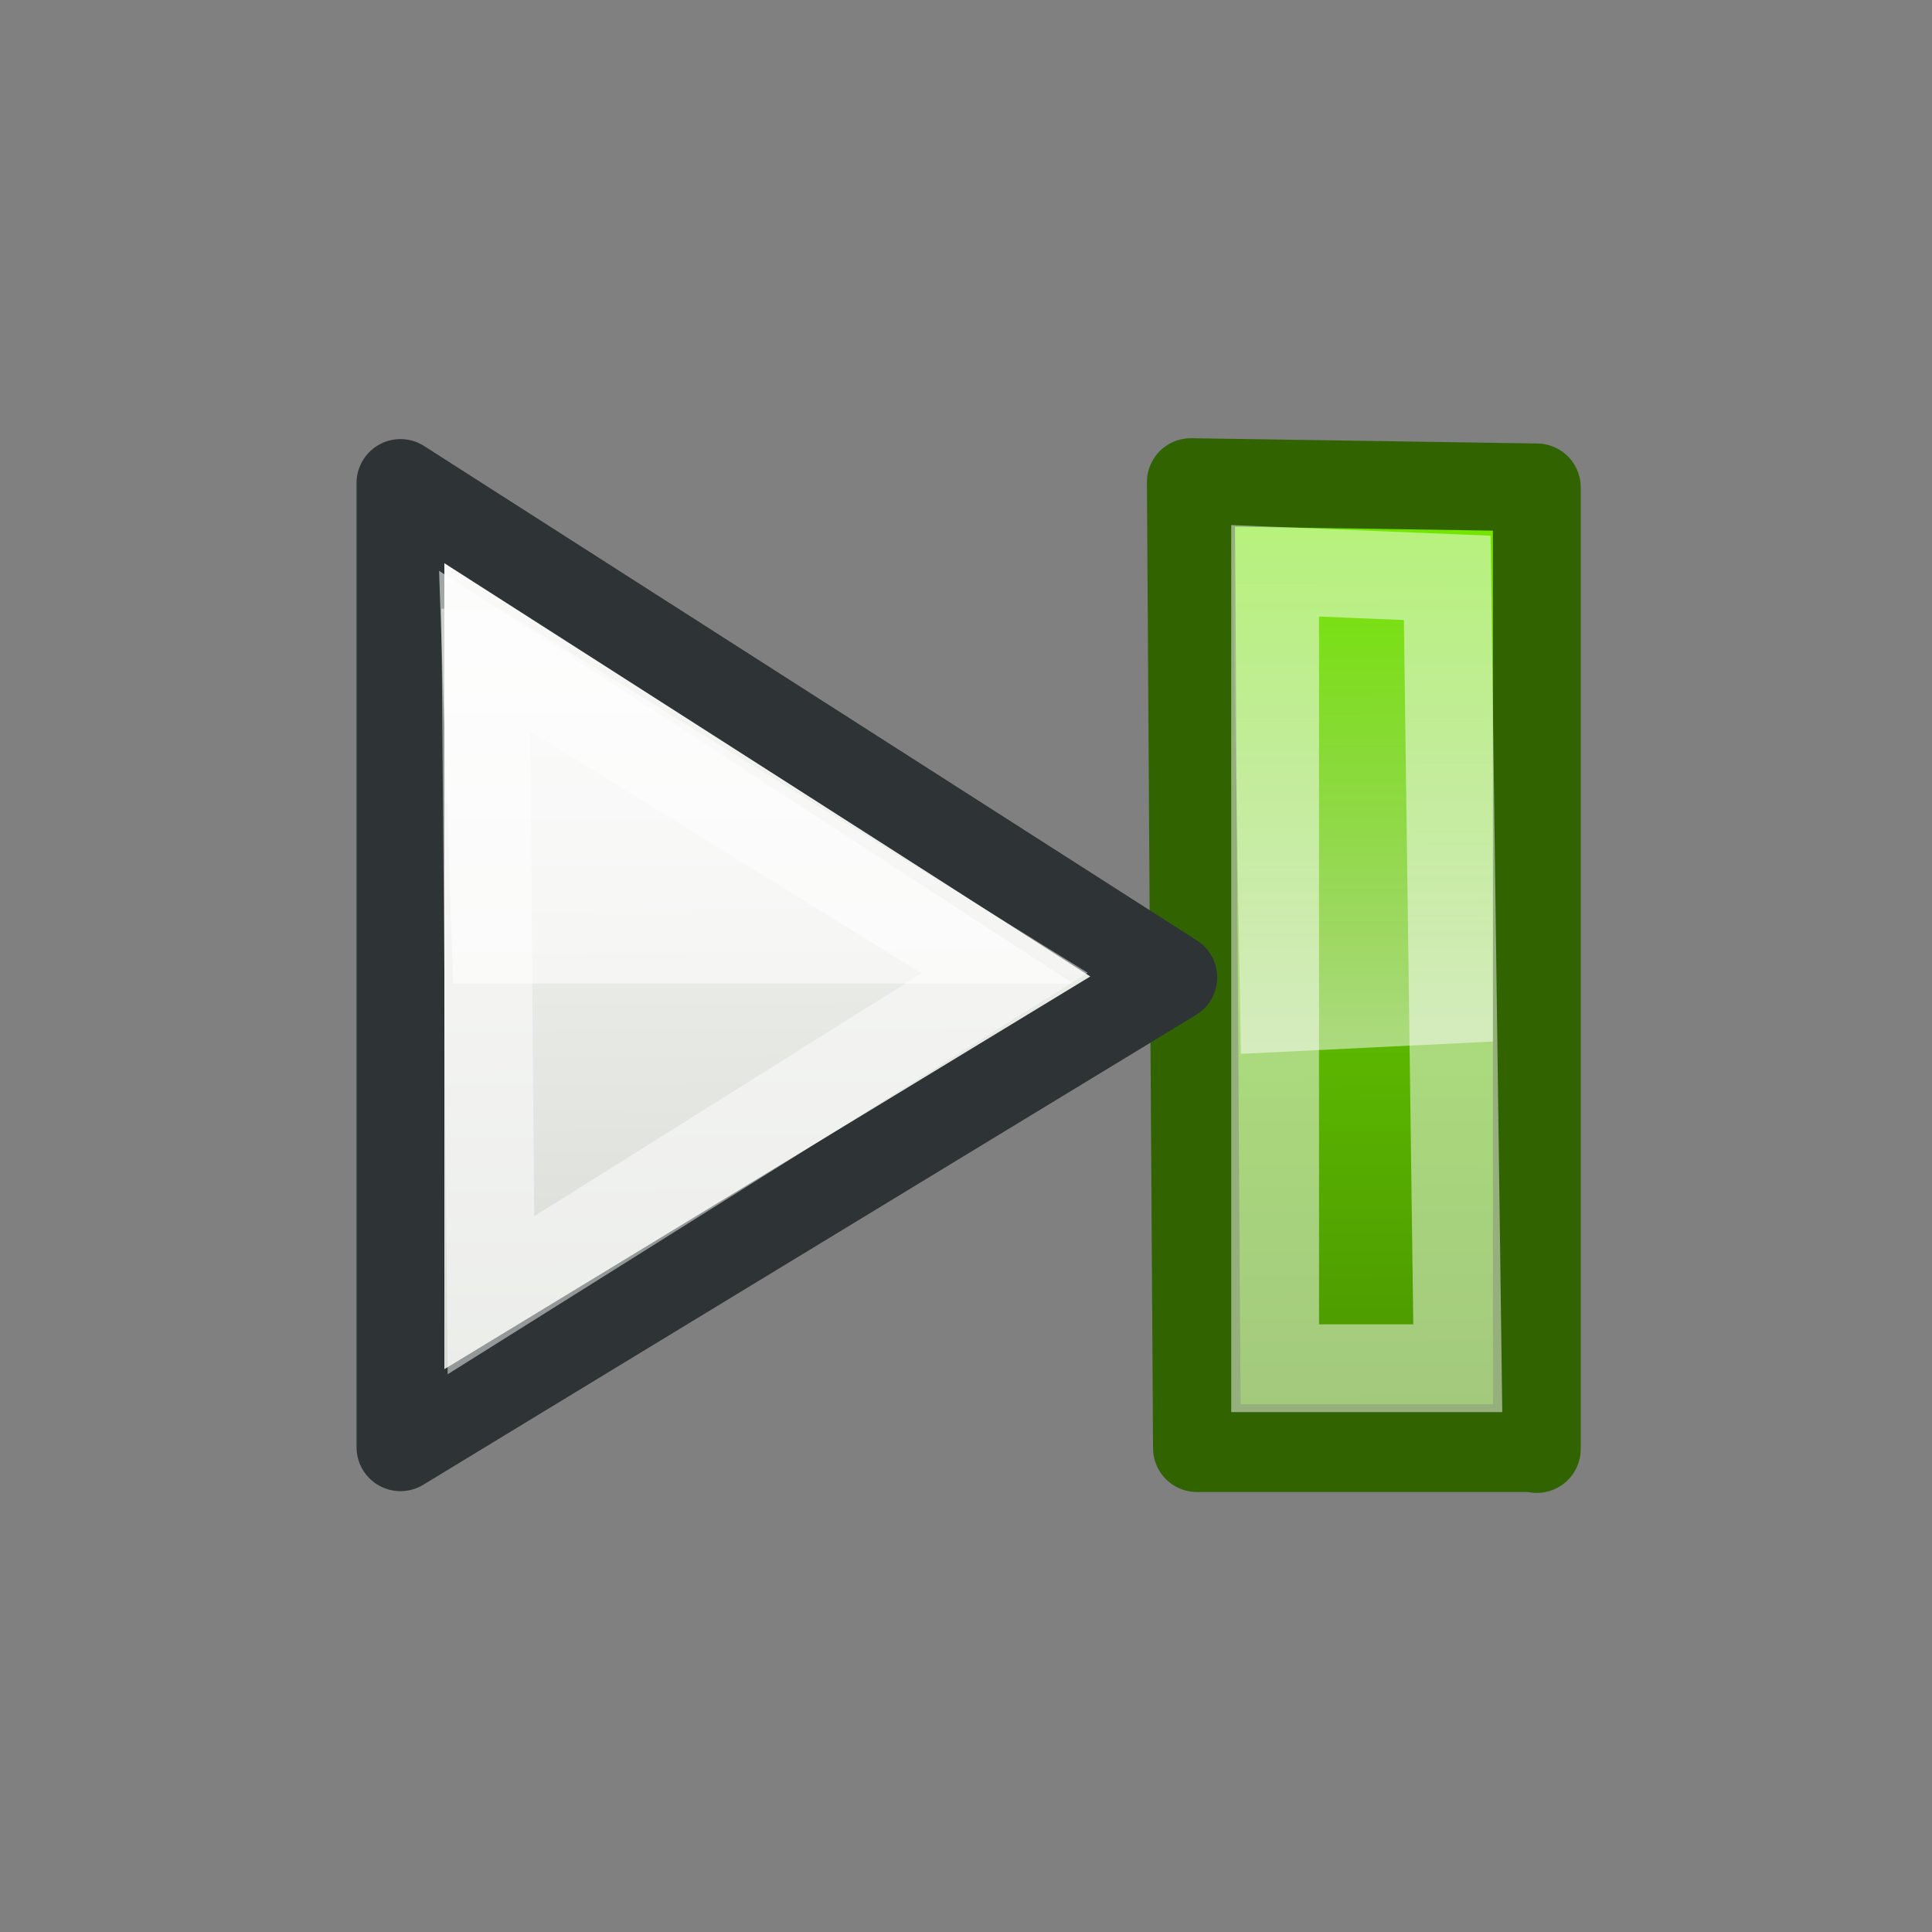 <svg xmlns="http://www.w3.org/2000/svg" width="22" height="22" xmlns:xlink="http://www.w3.org/1999/xlink" version="1"><rect width="100%" height="100%" fill="#808080" stroke="none"/><defs><linearGradient id="i"><stop offset="0" stop-color="#fff" stop-opacity=".502"/><stop offset="1" stop-color="#fff" stop-opacity="0"/></linearGradient><linearGradient id="h"><stop offset="0" stop-color="#76ed00"/><stop offset="1" stop-color="#478e00"/></linearGradient><linearGradient id="a"><stop offset="0" stop-opacity=".351"/><stop offset="1" stop-opacity="0"/></linearGradient><radialGradient cx="23.071" cy="35.127" r="10.319" xlink:href="#a" gradientUnits="userSpaceOnUse" gradientTransform="matrix(.915 .013 -.008 .214 2.254 27.189)" fx="23.071" fy="35.127"/><linearGradient><stop offset="0" stop-color="#323330"/><stop offset="1" stop-color="#81847e"/></linearGradient><linearGradient><stop offset="0"/><stop offset="1" stop-opacity="0"/></linearGradient><linearGradient id="g"><stop offset="0" stop-color="#fff"/><stop offset="1" stop-color="#d3d7cf"/></linearGradient><linearGradient><stop offset="0"/><stop offset="1" stop-color="#fff" stop-opacity=".66"/></linearGradient><linearGradient id="f"><stop offset="0"/><stop offset="1" stop-color="#fff" stop-opacity="0"/></linearGradient><linearGradient id="d"><stop offset="0" stop-color="#8d9186"/><stop offset="1" stop-color="#2a2b29"/></linearGradient><linearGradient id="c"><stop offset="0" stop-color="#fff"/><stop offset="1" stop-color="#d3d7cf"/></linearGradient><linearGradient id="e"><stop offset="0" stop-color="#fff"/><stop offset="1" stop-color="#eeeeec" stop-opacity="0"/></linearGradient><linearGradient id="b"><stop offset="0"/><stop offset="1" stop-opacity="0"/></linearGradient><radialGradient cx="24.837" cy="36.421" r="15.645" xlink:href="#b" gradientUnits="userSpaceOnUse" gradientTransform="matrix(1 0 0 .537 0 16.873)" fx="24.837" fy="36.421"/><radialGradient cx="64.214" cy="146.188" r="8.75" fy="146.188" fx="64.214" gradientTransform="matrix(.264 -.986 -2.239 -.6 468.602 298.488)" gradientUnits="userSpaceOnUse" xlink:href="#c"/><linearGradient x1="90" x2="89.067" y1="155.009" y2="142.039" gradientTransform="matrix(-1 0 0 -1 326 290)" gradientUnits="userSpaceOnUse" xlink:href="#d"/><linearGradient x1="89" x2="89" y1="149.455" y2="140.036" gradientTransform="matrix(-1 0 0 -1 326 290)" gradientUnits="userSpaceOnUse" xlink:href="#e"/><linearGradient x1="52.048" x2="49" y1="155" y2="142.001" gradientTransform="translate(-326 -290)" gradientUnits="userSpaceOnUse" xlink:href="#e"/><linearGradient x1="55.934" x2="56.942" y1="107.948" y2="113.81" gradientTransform="translate(146.4 36.961)" gradientUnits="userSpaceOnUse" xlink:href="#b"/><linearGradient x1="54.346" x2="54.712" y1="102.977" y2="106.383" gradientTransform="translate(146.4 36.961)" gradientUnits="userSpaceOnUse" xlink:href="#f"/><linearGradient x1="53.018" x2="53.201" y1="99.446" y2="101.352" gradientTransform="translate(146.4 36.961)" gradientUnits="userSpaceOnUse" xlink:href="#f"/><linearGradient x1="53.931" x2="54.39" y1="116.383" y2="122.295" gradientTransform="translate(146.4 36.961)" gradientUnits="userSpaceOnUse" xlink:href="#f"/><radialGradient cx="64.214" cy="146.188" r="8.75" fy="146.188" fx="64.214" gradientTransform="matrix(.264 -.986 -2.239 -.6 486.602 298.488)" gradientUnits="userSpaceOnUse" xlink:href="#c"/><radialGradient cx="64.227" cy="147.994" r="8.75" fy="147.994" fx="64.227" gradientTransform="matrix(-.223 -.996 -2.13 .476 604.946 141.852)" gradientUnits="userSpaceOnUse" xlink:href="#c"/><radialGradient cx="24.837" cy="36.421" r="15.645" fy="36.421" fx="24.837" gradientTransform="matrix(1 0 0 .537 0 16.873)" gradientUnits="userSpaceOnUse" xlink:href="#b"/><linearGradient><stop offset="0" stop-color="#fff"/><stop offset="1" stop-color="#eeeeec" stop-opacity="0"/></linearGradient><linearGradient><stop offset="0" stop-color="#adb0a8"/><stop offset="1" stop-color="#464744"/></linearGradient><linearGradient><stop offset="0"/><stop offset="1" stop-color="#fff" stop-opacity="0"/></linearGradient><radialGradient cx="24.837" cy="36.421" r="15.645" xlink:href="#b" gradientUnits="userSpaceOnUse" gradientTransform="matrix(1 0 0 .537 0 16.873)" fx="24.837" fy="36.421"/><radialGradient cx="64.227" cy="147.994" r="8.75" xlink:href="#c" gradientUnits="userSpaceOnUse" gradientTransform="matrix(-.223 -.996 -2.13 .476 604.946 141.852)" fx="64.227" fy="147.994"/><radialGradient cx="64.214" cy="146.188" r="8.75" xlink:href="#c" gradientUnits="userSpaceOnUse" gradientTransform="matrix(.264 -.986 -2.239 -.6 486.602 298.488)" fx="64.214" fy="146.188"/><radialGradient cx="64.214" cy="146.188" r="8.75" xlink:href="#c" gradientUnits="userSpaceOnUse" gradientTransform="matrix(.264 -.986 -2.239 -.6 468.602 298.488)" fx="64.214" fy="146.188"/><linearGradient x1="53.931" x2="54.39" y1="116.383" y2="122.295" xlink:href="#f" gradientUnits="userSpaceOnUse" gradientTransform="translate(146.4 36.961)"/><linearGradient x1="53.018" x2="53.201" y1="99.446" y2="101.352" xlink:href="#f" gradientUnits="userSpaceOnUse" gradientTransform="translate(146.4 36.961)"/><linearGradient x1="54.346" x2="54.712" y1="102.977" y2="106.383" xlink:href="#f" gradientUnits="userSpaceOnUse" gradientTransform="translate(146.4 36.961)"/><linearGradient x1="55.934" x2="56.942" y1="107.948" y2="113.81" xlink:href="#b" gradientUnits="userSpaceOnUse" gradientTransform="translate(146.4 36.961)"/><linearGradient x1="52.048" x2="49" y1="155" y2="142.001" xlink:href="#e" gradientUnits="userSpaceOnUse" gradientTransform="translate(-326 -290)"/><linearGradient x1="89" x2="89" y1="149.455" y2="140.036" xlink:href="#e" gradientUnits="userSpaceOnUse" gradientTransform="matrix(-1 0 0 -1 326 290)"/><linearGradient x1="90" x2="89.067" y1="155.009" y2="142.039" xlink:href="#d" gradientUnits="userSpaceOnUse" gradientTransform="matrix(-1 0 0 -1 326 290)"/><radialGradient cx="64.227" cy="147.994" r="8.75" xlink:href="#c" gradientUnits="userSpaceOnUse" gradientTransform="matrix(-.223 -.996 -2.13 .476 604.946 141.852)" fx="64.227" fy="147.994"/><radialGradient cx="64.214" cy="146.188" r="8.75" xlink:href="#c" gradientUnits="userSpaceOnUse" gradientTransform="matrix(.264 -.986 -2.239 -.6 486.602 298.488)" fx="64.214" fy="146.188"/><radialGradient cx="64.214" cy="146.188" r="8.75" xlink:href="#c" gradientUnits="userSpaceOnUse" gradientTransform="matrix(.264 -.986 -2.239 -.6 468.602 298.488)" fx="64.214" fy="146.188"/><linearGradient x1="53.931" x2="54.39" y1="116.383" y2="122.295" xlink:href="#f" gradientUnits="userSpaceOnUse" gradientTransform="translate(146.4 36.961)"/><linearGradient x1="53.018" x2="53.201" y1="99.446" y2="101.352" xlink:href="#f" gradientUnits="userSpaceOnUse" gradientTransform="translate(146.4 36.961)"/><linearGradient x1="54.346" x2="54.712" y1="102.977" y2="106.383" xlink:href="#f" gradientUnits="userSpaceOnUse" gradientTransform="translate(146.4 36.961)"/><linearGradient x1="55.934" x2="56.942" y1="107.948" y2="113.81" xlink:href="#b" gradientUnits="userSpaceOnUse" gradientTransform="translate(146.4 36.961)"/><linearGradient x1="52.048" x2="49" y1="155" y2="142.001" xlink:href="#e" gradientUnits="userSpaceOnUse" gradientTransform="translate(-326 -290)"/><linearGradient x1="89" x2="89" y1="149.455" y2="140.036" xlink:href="#e" gradientUnits="userSpaceOnUse" gradientTransform="matrix(-1 0 0 -1 326 290)"/><linearGradient x1="90" x2="89.067" y1="155.009" y2="142.039" xlink:href="#d" gradientUnits="userSpaceOnUse" gradientTransform="matrix(-1 0 0 -1 326 290)"/><linearGradient x1="90" x2="89.067" y1="155.009" y2="142.039" xlink:href="#d" gradientUnits="userSpaceOnUse" gradientTransform="matrix(-1 0 0 -1 203.75 196.75)"/><linearGradient x1="89" x2="89" y1="149.455" y2="140.036" xlink:href="#e" gradientUnits="userSpaceOnUse" gradientTransform="matrix(-1 0 0 -1 203.75 196.75)"/><radialGradient cx="64.227" cy="147.994" r="8.75" xlink:href="#c" gradientUnits="userSpaceOnUse" gradientTransform="matrix(-.223 -.996 -2.13 .476 604.946 141.852)" fx="64.227" fy="147.994"/><radialGradient cx="64.214" cy="146.188" r="8.75" xlink:href="#c" gradientUnits="userSpaceOnUse" gradientTransform="matrix(.264 -.986 -2.239 -.6 486.602 298.488)" fx="64.214" fy="146.188"/><radialGradient cx="64.214" cy="146.188" r="8.75" xlink:href="#c" gradientUnits="userSpaceOnUse" gradientTransform="matrix(.264 -.986 -2.239 -.6 468.602 298.488)" fx="64.214" fy="146.188"/><linearGradient x1="53.931" x2="54.39" y1="116.383" y2="122.295" xlink:href="#f" gradientUnits="userSpaceOnUse" gradientTransform="translate(146.4 36.961)"/><linearGradient x1="53.018" x2="53.201" y1="99.446" y2="101.352" xlink:href="#f" gradientUnits="userSpaceOnUse" gradientTransform="translate(146.4 36.961)"/><linearGradient x1="54.346" x2="54.712" y1="102.977" y2="106.383" xlink:href="#f" gradientUnits="userSpaceOnUse" gradientTransform="translate(146.4 36.961)"/><linearGradient x1="55.934" x2="56.942" y1="107.948" y2="113.81" xlink:href="#b" gradientUnits="userSpaceOnUse" gradientTransform="translate(146.4 36.961)"/><linearGradient x1="53.931" x2="54.39" y1="116.383" y2="122.295" xlink:href="#f" gradientUnits="userSpaceOnUse" gradientTransform="translate(146.4 36.961)"/><linearGradient x1="53.018" x2="53.201" y1="99.446" y2="101.352" xlink:href="#f" gradientUnits="userSpaceOnUse" gradientTransform="translate(146.4 36.961)"/><linearGradient x1="54.346" x2="54.712" y1="102.977" y2="106.383" xlink:href="#f" gradientUnits="userSpaceOnUse" gradientTransform="translate(146.4 36.961)"/><linearGradient x1="55.934" x2="56.942" y1="107.948" y2="113.81" xlink:href="#b" gradientUnits="userSpaceOnUse" gradientTransform="translate(146.4 36.961)"/><linearGradient x1="55.934" x2="56.942" y1="107.948" y2="113.81" xlink:href="#b" gradientUnits="userSpaceOnUse" gradientTransform="translate(62.15 -56.289)"/><linearGradient x1="54.346" x2="54.712" y1="102.977" y2="106.383" xlink:href="#f" gradientUnits="userSpaceOnUse" gradientTransform="translate(62.15 -56.289)"/><linearGradient x1="53.018" x2="53.201" y1="99.446" y2="101.352" xlink:href="#f" gradientUnits="userSpaceOnUse" gradientTransform="translate(62.15 -56.289)"/><linearGradient x1="53.931" x2="54.39" y1="116.383" y2="122.295" xlink:href="#f" gradientUnits="userSpaceOnUse" gradientTransform="translate(62.15 -56.289)"/><radialGradient cx="64.214" cy="146.188" r="8.75" xlink:href="#c" gradientUnits="userSpaceOnUse" gradientTransform="matrix(.264 -.986 -2.239 -.6 486.602 298.488)" fx="64.214" fy="146.188"/><radialGradient cx="64.214" cy="146.188" r="8.75" xlink:href="#c" gradientUnits="userSpaceOnUse" gradientTransform="matrix(.264 -.986 -2.239 -.6 468.602 298.488)" fx="64.214" fy="146.188"/><radialGradient cx="64.214" cy="146.188" r="8.75" xlink:href="#c" gradientUnits="userSpaceOnUse" gradientTransform="matrix(.264 -.986 -2.239 -.6 431.353 205.238)" fx="64.214" fy="146.188"/><radialGradient cx="64.214" cy="146.188" r="8.75" xlink:href="#c" gradientUnits="userSpaceOnUse" gradientTransform="matrix(.264 -.986 -2.239 -.6 449.353 205.238)" fx="64.214" fy="146.188"/><linearGradient x1="55.614" x2="55.772" y1="157.566" y2="140.313" xlink:href="#d" gradientUnits="userSpaceOnUse" gradientTransform="matrix(-.477 0 0 .477 44.113 -62.713)"/><linearGradient x1="49.43" x2="49.667" y1="112.95" y2="115.137" xlink:href="#f" gradientUnits="userSpaceOnUse" gradientTransform="matrix(-.477 0 0 .477 42.678 -51.392)"/><linearGradient x1="8.121" x2="8.217" y1=".025" y2="12.059" xlink:href="#g" gradientUnits="userSpaceOnUse"/><linearGradient x1="8.121" x2="8.217" y1=".025" y2="12.059" xlink:href="#g" gradientUnits="userSpaceOnUse" gradientTransform="matrix(1.311 0 0 1 -5.467 0)"/><linearGradient x1="55.614" x2="55.772" y1="157.566" y2="140.313" xlink:href="#d" gradientUnits="userSpaceOnUse" gradientTransform="matrix(-.625 0 0 .477 52.383 -62.713)"/><linearGradient x1="49.43" x2="49.667" y1="112.95" y2="115.137" xlink:href="#f" gradientUnits="userSpaceOnUse" gradientTransform="matrix(-.477 0 0 .477 42.678 -51.392)"/><linearGradient x1="8.121" x2="8.217" y1=".025" y2="12.059" xlink:href="#g" gradientUnits="userSpaceOnUse"/><linearGradient x1="55.614" x2="55.772" y1="157.566" y2="140.313" xlink:href="#d" gradientUnits="userSpaceOnUse" gradientTransform="matrix(-.477 0 0 .477 44.113 -62.713)"/><linearGradient x1="8.121" x2="8.217" y1=".025" y2="12.059" xlink:href="#g" gradientUnits="userSpaceOnUse" gradientTransform="matrix(1.311 0 0 1 -5.467 0)"/><linearGradient x1="55.614" x2="55.772" y1="157.566" y2="140.313" xlink:href="#d" gradientUnits="userSpaceOnUse" gradientTransform="matrix(-.625 0 0 .477 52.383 -62.713)"/><linearGradient x1="8.121" x2="8.217" y1=".025" y2="12.059" xlink:href="#g" gradientUnits="userSpaceOnUse" gradientTransform="matrix(1.311 0 0 1 -5.498 0)"/><linearGradient x1="55.614" x2="55.772" y1="157.566" y2="140.313" xlink:href="#d" gradientUnits="userSpaceOnUse" gradientTransform="matrix(-.625 0 0 .477 52.351 -62.713)"/><linearGradient x1="8.121" x2="8.217" y1=".025" y2="12.059" xlink:href="#g" gradientUnits="userSpaceOnUse" gradientTransform="translate(-.032)"/><linearGradient x1="55.614" x2="55.772" y1="157.566" y2="140.313" xlink:href="#d" gradientUnits="userSpaceOnUse" gradientTransform="matrix(-.477 0 0 .477 44.082 -62.713)"/><linearGradient x1="49.43" x2="49.667" y1="112.95" y2="115.137" xlink:href="#f" gradientUnits="userSpaceOnUse" gradientTransform="matrix(-.477 0 0 .477 42.647 -51.392)"/><linearGradient x1="8.121" x2="8.217" y1=".025" y2="12.059" xlink:href="#g" gradientUnits="userSpaceOnUse" gradientTransform="translate(-.032)"/><linearGradient x1="55.614" x2="55.772" y1="157.566" y2="140.313" xlink:href="#d" gradientUnits="userSpaceOnUse" gradientTransform="matrix(-.477 0 0 .477 44.082 -62.713)"/><linearGradient x1="8.121" x2="8.217" y1=".025" y2="12.059" xlink:href="#g" gradientUnits="userSpaceOnUse" gradientTransform="matrix(-1.311 0 0 1 27.467 4.941)"/><linearGradient x1="55.614" x2="55.772" y1="157.566" y2="140.313" xlink:href="#d" gradientUnits="userSpaceOnUse" gradientTransform="matrix(.625 0 0 .477 -30.383 -57.771)"/><linearGradient x1="8.121" x2="8.217" y1=".025" y2="12.059" xlink:href="#g" gradientUnits="userSpaceOnUse" gradientTransform="matrix(-1 0 0 1 22 4.941)"/><linearGradient x1="55.614" x2="55.772" y1="157.566" y2="140.313" xlink:href="#d" gradientUnits="userSpaceOnUse" gradientTransform="matrix(.477 0 0 .477 -22.113 -57.771)"/><linearGradient x1="49.43" x2="49.667" y1="112.95" y2="115.137" xlink:href="#f" gradientUnits="userSpaceOnUse" gradientTransform="matrix(.477 0 0 .477 -20.678 -46.451)"/><linearGradient x1="8.121" x2="8.217" y1=".025" y2="12.059" xlink:href="#g" gradientUnits="userSpaceOnUse" gradientTransform="matrix(-1 0 0 1 22 4.941)"/><linearGradient x1="55.614" x2="55.772" y1="157.566" y2="140.313" xlink:href="#d" gradientUnits="userSpaceOnUse" gradientTransform="matrix(.477 0 0 .477 -22.113 -57.771)"/><linearGradient x1="8.121" x2="8.217" y1=".025" y2="12.059" xlink:href="#g" gradientUnits="userSpaceOnUse" gradientTransform="matrix(-1 0 0 1 22 4.941)"/><linearGradient x1="55.614" x2="55.772" y1="157.566" y2="140.313" xlink:href="#d" gradientUnits="userSpaceOnUse" gradientTransform="matrix(.477 0 0 .477 -22.113 -57.771)"/><linearGradient x1="8.121" x2="8.217" y1=".025" y2="12.059" xlink:href="#g" gradientUnits="userSpaceOnUse" gradientTransform="matrix(-1.311 0 0 1 27.467 4.941)"/><linearGradient x1="55.614" x2="55.772" y1="157.566" y2="140.313" xlink:href="#d" gradientUnits="userSpaceOnUse" gradientTransform="matrix(.625 0 0 .477 -30.383 -57.771)"/><linearGradient x1="8.121" x2="8.217" y1=".025" y2="12.059" xlink:href="#g" gradientUnits="userSpaceOnUse" gradientTransform="matrix(-1 0 0 1 22 4.941)"/><linearGradient x1="55.614" x2="55.772" y1="157.566" y2="140.313" xlink:href="#d" gradientUnits="userSpaceOnUse" gradientTransform="matrix(.477 0 0 .477 -22.113 -57.771)"/><linearGradient x1="8.121" x2="8.217" y1=".025" y2="12.059" xlink:href="#g" gradientUnits="userSpaceOnUse" gradientTransform="matrix(-1.311 0 0 1 27.467 4.941)"/><linearGradient x1="55.614" x2="55.772" y1="157.566" y2="140.313" xlink:href="#d" gradientUnits="userSpaceOnUse" gradientTransform="matrix(.625 0 0 .477 -30.383 -57.771)"/><linearGradient x1="8.121" x2="8.217" y1=".025" y2="12.059" xlink:href="#g" gradientUnits="userSpaceOnUse" gradientTransform="matrix(-1 0 0 1 22 4.941)"/><linearGradient x1="55.614" x2="55.772" y1="157.566" y2="140.313" xlink:href="#d" gradientUnits="userSpaceOnUse" gradientTransform="matrix(.477 0 0 .477 -22.113 -57.771)"/><linearGradient x1="8.121" x2="8.217" y1=".025" y2="12.059" xlink:href="#g" gradientUnits="userSpaceOnUse" gradientTransform="matrix(-1.311 0 0 1 27.467 4.941)"/><linearGradient x1="55.614" x2="55.772" y1="157.566" y2="140.313" xlink:href="#d" gradientUnits="userSpaceOnUse" gradientTransform="matrix(.625 0 0 .477 -30.383 -57.771)"/><linearGradient x1="8.121" x2="8.217" y1=".025" y2="12.059" xlink:href="#g" gradientUnits="userSpaceOnUse" gradientTransform="matrix(-1 0 0 1 22 4.941)"/><linearGradient x1="55.614" x2="55.772" y1="157.566" y2="140.313" xlink:href="#d" gradientUnits="userSpaceOnUse" gradientTransform="matrix(.477 0 0 .477 -22.113 -57.771)"/><linearGradient x1="8.121" x2="8.217" y1=".025" y2="12.059" xlink:href="#g" gradientUnits="userSpaceOnUse" gradientTransform="matrix(-1.311 0 0 1 27.467 4.941)"/><linearGradient x1="55.614" x2="55.772" y1="157.566" y2="140.313" xlink:href="#d" gradientUnits="userSpaceOnUse" gradientTransform="matrix(.625 0 0 .477 -30.383 -57.771)"/><linearGradient x1="8.121" x2="8.217" y1=".025" y2="12.059" xlink:href="#g" gradientUnits="userSpaceOnUse" gradientTransform="matrix(-1 0 0 1 22 4.941)"/><linearGradient x1="55.614" x2="55.772" y1="157.566" y2="140.313" xlink:href="#d" gradientUnits="userSpaceOnUse" gradientTransform="matrix(.477 0 0 .477 -22.113 -57.771)"/><linearGradient x1="8.121" x2="8.217" y1=".025" y2="12.059" xlink:href="#g" gradientUnits="userSpaceOnUse" gradientTransform="matrix(-1.311 0 0 1 27.467 4.941)"/><linearGradient x1="55.614" x2="55.772" y1="157.566" y2="140.313" xlink:href="#d" gradientUnits="userSpaceOnUse" gradientTransform="matrix(.625 0 0 .477 -30.383 -57.771)"/><linearGradient id="j" x1="8.121" x2="8.217" y1=".025" y2="12.059" xlink:href="#h" gradientUnits="userSpaceOnUse" gradientTransform="matrix(1.311 0 0 .992 -9.467 5.085)"/><linearGradient id="k" x1="15.515" x2="15.515" y1="12.002" y2="6.075" xlink:href="#i" gradientUnits="userSpaceOnUse"/><linearGradient id="l" x1="8.121" x2="8.217" y1=".025" y2="12.059" xlink:href="#g" gradientUnits="userSpaceOnUse" gradientTransform="translate(-5.006 4.975)"/></defs><g color="#000"><path fill="url(#j)" fill-rule="evenodd" stroke="#316400" d="M17.5 16.5V5.55l-3.94-.06.07 11h3.87z" stroke-linecap="square" stroke-linejoin="round" overflow="visible"/><path fill="url(#k)" fill-rule="evenodd" d="M14.14 12l2.86-.14V6.08h-2.97l.1 5.92z" overflow="visible"/><path fill="none" stroke="#fff" stroke-opacity=".491" d="M16.6 15.58l-.12-9-1.96-.08v9.08h2.08z" stroke-linecap="square" overflow="visible"/><path fill="url(#l)" fill-rule="evenodd" stroke="#2e3436" d="M4.56 5.5l8.8 5.63-8.8 5.35V5.5z" stroke-linecap="square" stroke-linejoin="round" overflow="visible"/><path fill="#fff" fill-rule="evenodd" d="M12.22 11.2L5 6.5l.16 4.7h7.06z" opacity=".561" overflow="visible"/><path fill="none" stroke="#fff" stroke-opacity=".491" d="M5.54 7.43l5.9 3.65-5.85 3.67-.06-7.32z" stroke-linecap="square" overflow="visible"/></g></svg>